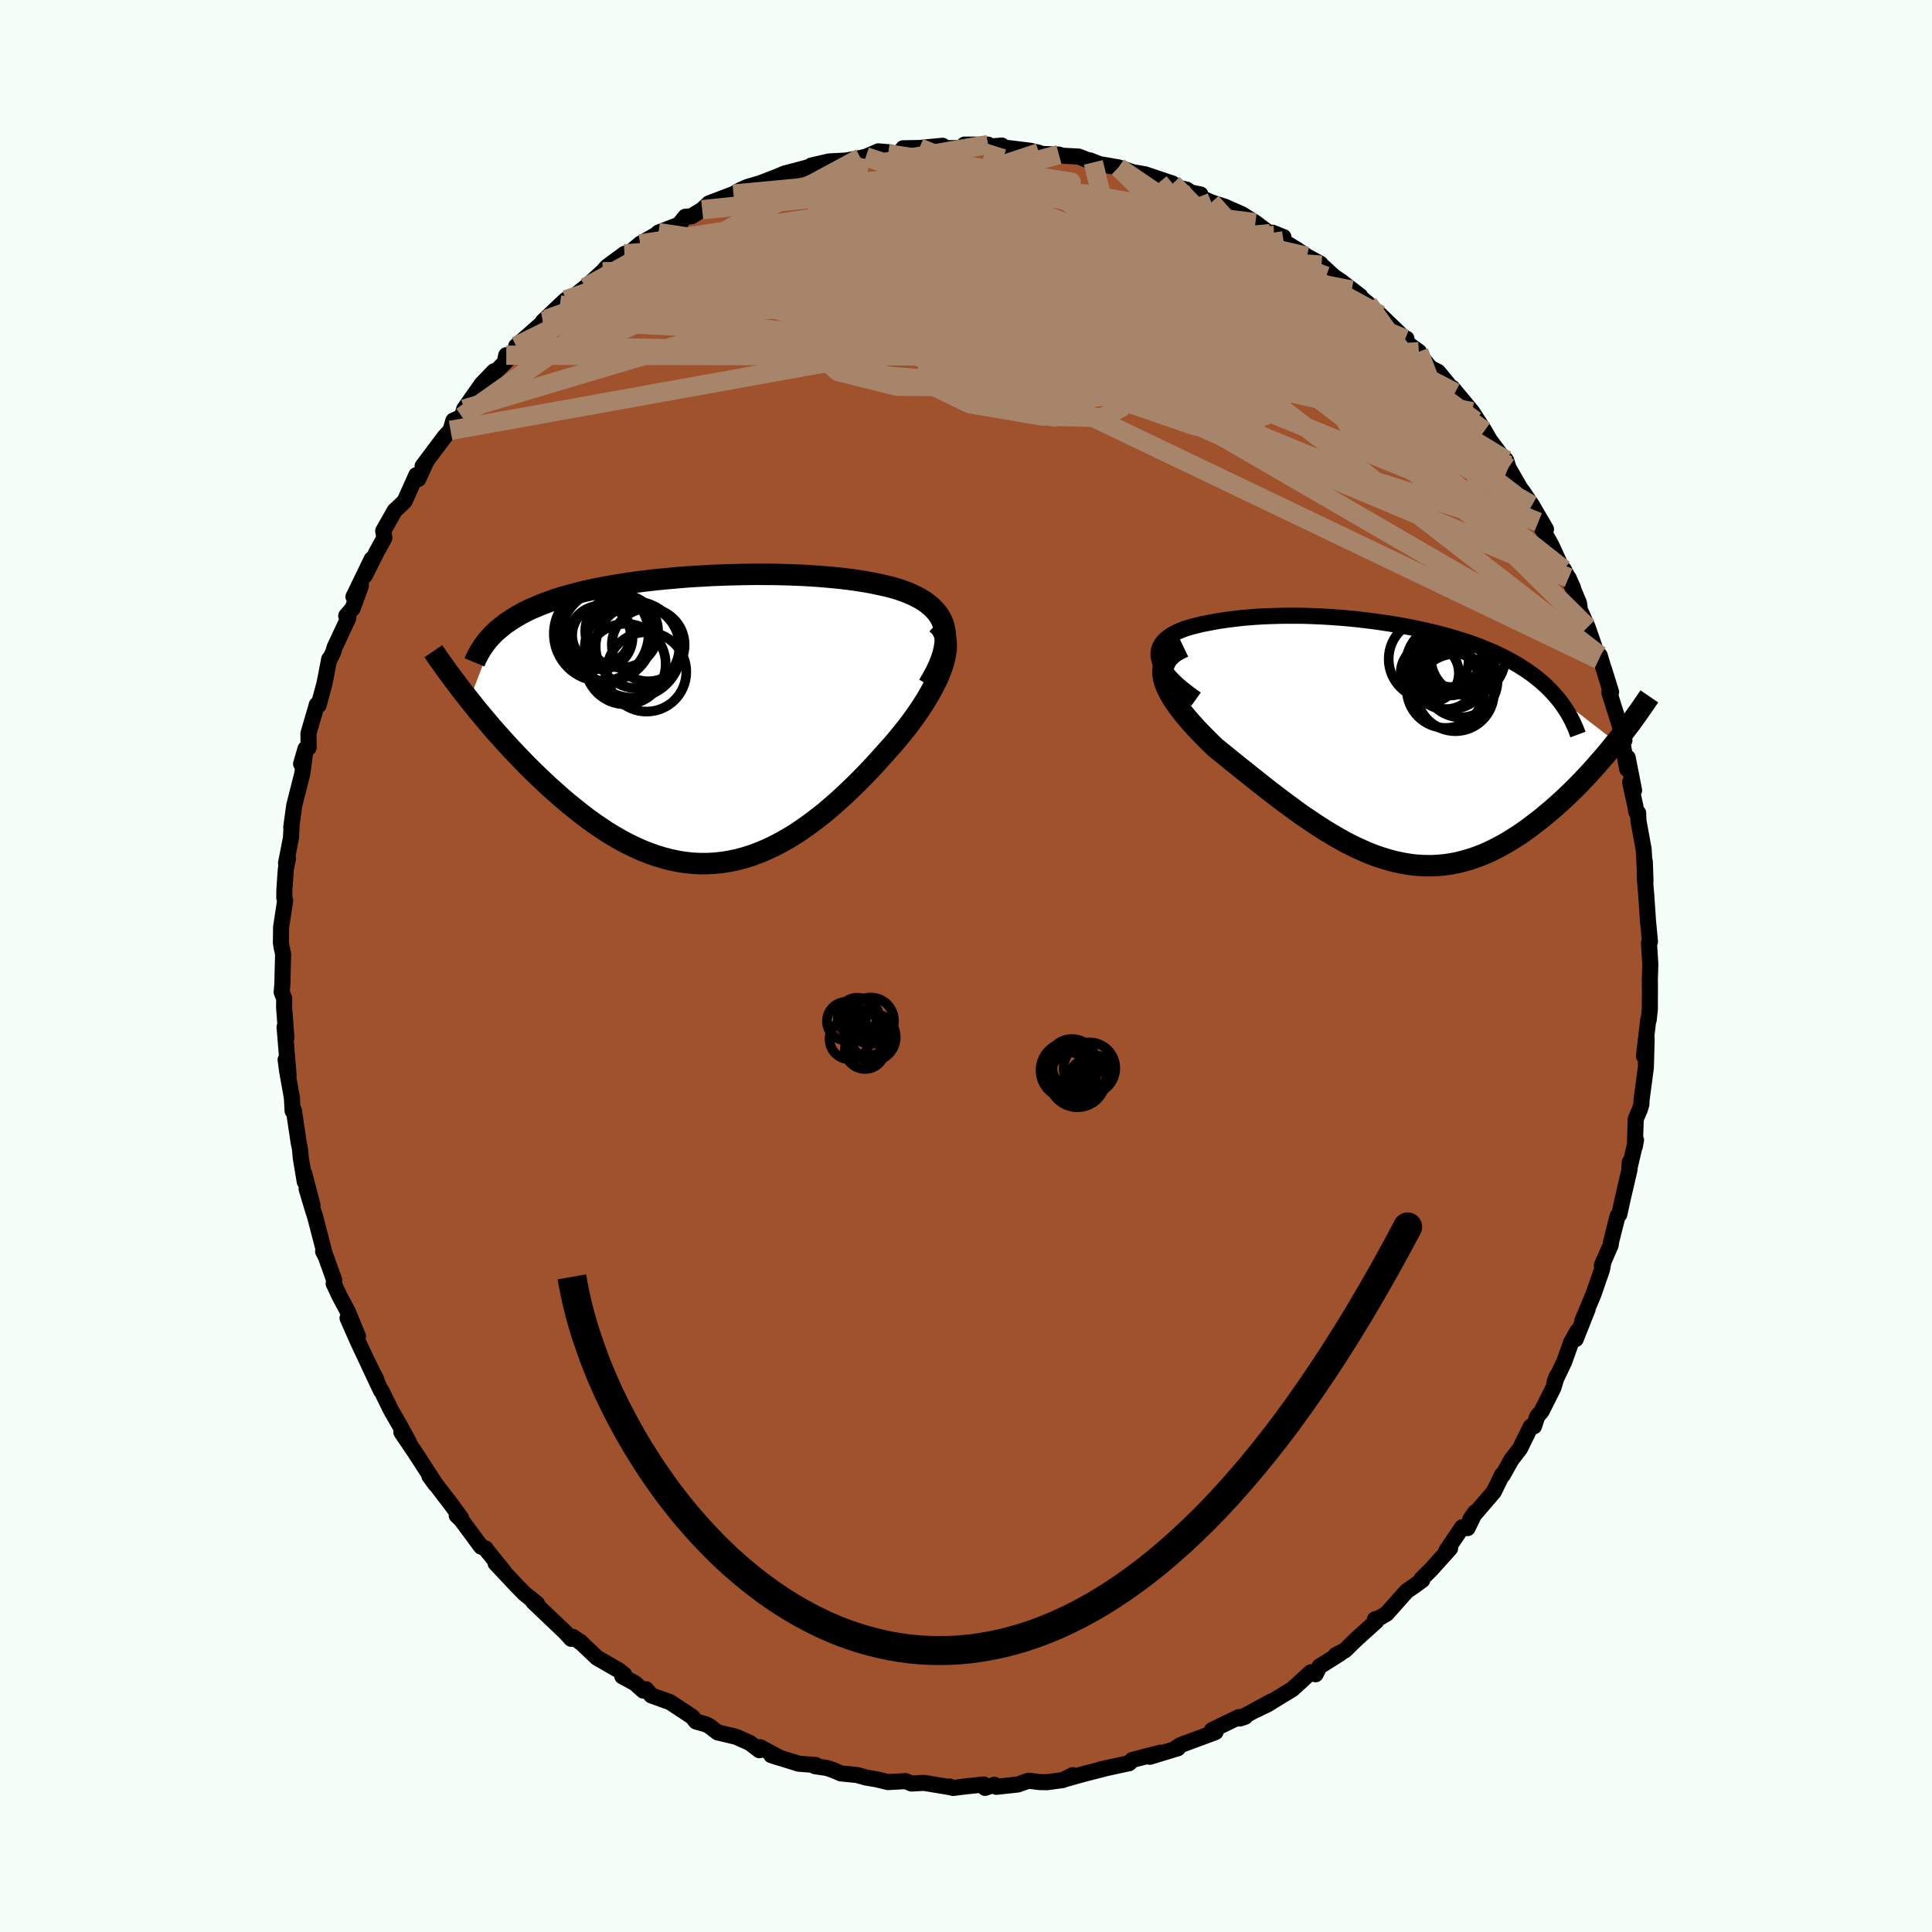 <svg viewBox="-100 -100 200 200" xmlns="http://www.w3.org/2000/svg" width="500" height="500" id="face-svg">
    <defs>
      <clipPath id="leftEyeClipPath">
        <polyline points="23.97,-9.23 23.88,-9.65 23.74,-10.04 23.57,-10.42 23.36,-10.77 23.12,-11.1 22.84,-11.41 22.54,-11.7 22.2,-11.98 21.84,-12.24 21.45,-12.48 21.04,-12.7 20.61,-12.91 20.15,-13.11 19.67,-13.29 19.18,-13.46 18.58,-13.64 17.95,-13.8 17.31,-13.94 16.66,-14.08 15.98,-14.21 15.3,-14.32 14.59,-14.43 13.88,-14.52 13.15,-14.61 12.42,-14.68 11.67,-14.75 10.91,-14.81 10.15,-14.86 9.38,-14.91 8.6,-14.94 7.82,-14.97 7.03,-14.99 6.23,-15.01 5.44,-15.01 4.64,-15.02 3.84,-15.01 3.04,-15 2.23,-14.98 1.43,-14.96 0.63,-14.93 -0.16,-14.9 -0.96,-14.85 -1.75,-14.81 -2.53,-14.76 -3.32,-14.7 -4.09,-14.63 -4.86,-14.56 -5.62,-14.49 -6.37,-14.41 -7.11,-14.32 -7.84,-14.23 -8.57,-14.13 -9.28,-14.02 -9.98,-13.91 -10.66,-13.79 -11.34,-13.67 -12,-13.54 -12.64,-13.41 -13.27,-13.27 -13.89,-13.12 -14.49,-12.96 -15.07,-12.8 -15.64,-12.64 -16.19,-12.47 -16.72,-12.29 -17.23,-12.1 -17.74,-11.91 -18.22,-11.71 -18.69,-11.51 -19.15,-11.3 -19.59,-11.08 -20.02,-10.85 -20.42,-10.61 -20.82,-10.37 -21.19,-10.12 -21.55,-9.87 -21.89,-9.6 -22.22,-9.33 -22.53,-9.06 -25.24,-2 -24.8,-1.45 -24.35,-0.89 -23.88,-0.33 -23.41,0.23 -22.93,0.8 -22.43,1.37 -21.92,1.94 -21.4,2.51 -20.87,3.09 -20.33,3.66 -19.78,4.23 -19.23,4.8 -18.66,5.36 -18.08,5.92 -17.49,6.48 -16.89,7.04 -16.27,7.59 -15.65,8.14 -15.01,8.68 -14.36,9.21 -13.7,9.73 -13.04,10.24 -12.36,10.73 -11.67,11.2 -10.98,11.66 -10.27,12.09 -9.56,12.5 -8.85,12.88 -8.12,13.23 -7.39,13.56 -6.66,13.85 -5.92,14.11 -5.17,14.34 -4.43,14.53 -3.67,14.69 -2.92,14.81 -2.16,14.89 -1.4,14.93 -0.63,14.93 0.13,14.89 0.9,14.81 1.67,14.69 2.44,14.53 3.2,14.33 3.97,14.09 4.74,13.8 5.51,13.48 6.28,13.12 7.04,12.72 7.8,12.29 8.57,11.82 9.32,11.31 10.08,10.77 10.83,10.2 11.58,9.61 12.32,8.98 13.05,8.33 13.78,7.66 14.5,6.97 15.22,6.26 15.92,5.54 16.62,4.8 17.3,4.05 17.97,3.3 18.51,2.7 19.03,2.09 19.53,1.48 20.02,0.87 20.49,0.25 20.94,-0.37 21.36,-0.98 21.76,-1.59 22.14,-2.2 22.49,-2.81 22.81,-3.4 23.11,-3.99 23.37,-4.56 23.59,-5.13 23.78,-5.67" />
      </clipPath>
      <clipPath id="rightEyeClipPath">
        <polyline points="-21.45,-8.32 -21.51,-8.63 -21.52,-8.92 -21.49,-9.21 -21.42,-9.47 -21.31,-9.72 -21.16,-9.96 -20.98,-10.19 -20.77,-10.4 -20.52,-10.6 -20.25,-10.79 -19.96,-10.96 -19.64,-11.13 -19.3,-11.28 -18.94,-11.43 -18.55,-11.56 -18.02,-11.71 -17.47,-11.85 -16.92,-11.98 -16.35,-12.09 -15.77,-12.2 -15.19,-12.3 -14.6,-12.39 -14,-12.47 -13.39,-12.54 -12.78,-12.61 -12.17,-12.66 -11.55,-12.71 -10.92,-12.75 -10.29,-12.78 -9.66,-12.8 -9.01,-12.82 -8.37,-12.83 -7.72,-12.83 -7.07,-12.83 -6.41,-12.82 -5.75,-12.8 -5.09,-12.77 -4.42,-12.74 -3.75,-12.7 -3.07,-12.65 -2.39,-12.6 -1.72,-12.54 -1.03,-12.47 -0.35,-12.39 0.33,-12.31 1.02,-12.22 1.7,-12.12 2.38,-12.02 3.06,-11.91 3.74,-11.79 4.42,-11.66 5.1,-11.53 5.77,-11.38 6.43,-11.23 7.09,-11.08 7.74,-10.91 8.38,-10.74 9.02,-10.55 9.65,-10.36 10.26,-10.17 10.86,-9.96 11.46,-9.75 12.03,-9.52 12.6,-9.29 13.15,-9.06 13.68,-8.81 14.2,-8.55 14.71,-8.29 15.21,-8.01 15.7,-7.73 16.17,-7.43 16.63,-7.13 17.07,-6.82 17.5,-6.5 17.91,-6.16 18.31,-5.82 18.69,-5.47 19.05,-5.11 19.39,-4.74 25.84,0.25 25.43,0.76 25.02,1.26 24.59,1.77 24.15,2.27 23.71,2.78 23.25,3.29 22.78,3.8 22.31,4.3 21.82,4.8 21.33,5.29 20.82,5.78 20.31,6.26 19.79,6.73 19.26,7.2 18.72,7.65 18.17,8.11 17.6,8.55 17.03,8.99 16.44,9.42 15.85,9.83 15.24,10.22 14.63,10.6 14.01,10.95 13.37,11.29 12.73,11.6 12.09,11.88 11.43,12.14 10.77,12.36 10.1,12.56 9.42,12.73 8.74,12.86 8.05,12.96 7.35,13.02 6.65,13.05 5.95,13.04 5.24,13 4.52,12.92 3.8,12.8 3.07,12.65 2.34,12.46 1.61,12.24 0.87,11.99 0.13,11.7 -0.62,11.37 -1.37,11.02 -2.12,10.64 -2.88,10.22 -3.63,9.78 -4.39,9.32 -5.15,8.83 -5.91,8.32 -6.68,7.8 -7.44,7.25 -8.2,6.69 -8.96,6.12 -9.72,5.54 -10.48,4.95 -11.23,4.36 -11.98,3.76 -12.72,3.17 -13.46,2.58 -14.19,1.99 -14.9,1.41 -15.61,0.84 -16.14,0.33 -16.66,-0.19 -17.16,-0.7 -17.64,-1.2 -18.1,-1.71 -18.53,-2.21 -18.94,-2.7 -19.31,-3.18 -19.66,-3.66 -19.98,-4.13 -20.26,-4.59 -20.5,-5.04 -20.71,-5.48 -20.87,-5.9 -20.98,-6.31" />
      </clipPath>
      <filter id="fuzzy">
        <feTurbulence id="turbulence" baseFrequency="0.05" numOctaves="3" type="noise" result="noise" />
        <feDisplacementMap in="SourceGraphic" in2="noise" scale="2" />
      </filter>
      <linearGradient id="rainbowGradient" x1="0%" y1="0%" x2="100%" y2="0%">
        <stop offset="0%" style="stop-color: [object Object]; stop-opacity: 1" />
        <stop offset="50%" style="stop-color: [object Object]; stop-opacity: 1" />
        <stop offset="100%" style="stop-color: [object Object]; stop-opacity: 1" />
      </linearGradient>
    </defs>
    <rect x="-100" y="-100" width="100%" height="100%" fill="rgb(245, 255, 250)" />
    <polyline id="faceContour" points="70.84,-0.18 70.79,1.47 70.8,2.34 70.79,4.47 70.67,5.6 70.63,5.55 70.18,9.32 70.46,7.55 70.38,10.5 69.92,13.96 69.92,14.3 69.76,14.84 69.33,15.84 69.24,18.68 69.36,18.01 68.67,20.97 68.71,20.31 68.69,21.07 68,24.03 67.63,25.71 67.45,25.89 66.78,28.54 66.74,28.88 65.82,31 66,30.55 65.84,31.42 64.95,33.99 63.79,36.76 64.35,35.53 63.12,38.62 63.29,37.81 62.64,38.96 61.92,40.98 60.93,43.06 61.18,42.43 60.8,43.68 59.58,46.1 59.13,46.63 58.8,47.65 58.47,47.67 57.35,49.95 56.46,51.11 56.21,51.55 55.57,52.7 55.5,52.66 54.64,54.43 52.21,57.26 52.72,56.54 51.92,58.19 51.37,58.1 49.74,60.5 50.11,60.29 48.16,62.46 47.16,63.45 47.23,63.57 46.37,64.2 45.63,64.7 43.54,67.05 42.84,67.46 42.33,67.64 42.47,67.83 40.44,69.66 39.23,70.84 38.26,71.35 38.76,71.15 36.59,72.52 36.19,73.32 35.7,73.11 33.79,74.86 32.36,75.73 31.21,76.44 30.01,77.02 31.55,76.16 28.35,77.9 28.89,77.72 28.23,77.76 25.46,79.1 25.84,79.29 25.79,79.32 22.21,80.65 21.75,80.94 21.93,80.98 19.03,81.86 20.11,81.44 17.2,82.19 16.9,82.52 13.95,83.16 14.32,83.09 12.1,83.66 10.22,84.19 11.06,83.76 10.03,84.27 8.41,84.49 7.64,84.48 6.46,84.34 5.37,84.73 3.15,84.97 2.95,84.76 1.97,85.08 1.83,84.73 0.02,84.92 -1.34,85.09 -1.72,84.94 -1.64,85.01 -4.35,84.56 -5.64,84.63 -6.25,84.38 -8.08,84.48 -9.28,84.19 -10.35,84.01 -11.27,83.75 -12.96,83.58 -13.72,83.25 -14.44,83.01 -15.63,82.84 -15.57,82.71 -17.31,82.58 -20.16,81.69 -19.18,82.01 -21.31,80.87 -21.39,81.18 -22.37,80.43 -23.8,79.79 -25.71,79.34 -26.51,78.72 -26.92,78.5 -27.95,78.21 -28.34,77.72 -30.63,76.21 -32.57,75.51 -33.12,74.87 -33.41,75.01 -34.26,74.25 -35.58,73.53 -35.39,73.35 -35.92,72.92 -38.2,71.61 -39.99,69.91 -39.66,70.2 -40.69,69.45 -40.87,69.65 -41.5,68.96 -44.8,65.82 -44.87,65.71 -44.41,66.01 -45.71,64.97 -46.51,64.15 -48.7,61.82 -47.89,62.61 -49.76,60.3 -49.71,60.31 -50.2,60.1 -52.26,57.32 -52.72,56.88 -52.27,57.14 -53.32,55.7 -55.55,52.8 -54.94,53.64 -55.12,53.31 -56.96,50.47 -58.45,48.26 -57.67,49.3 -58.58,47.62 -59.53,45.97 -60.51,43.97 -60.57,43.95 -61.82,41.29 -61.03,42.84 -61.88,41.15 -62.94,38.9 -64.02,36.45 -62.94,38.33 -64.02,35.72 -64.87,34.14 -65.46,32.87 -65.4,32.52 -66.26,30.12 -66.55,29.55 -66.4,29.72 -67.4,25.87 -67.55,25.44 -68.26,23.07 -67.65,24.75 -68.51,21.47 -68.45,22.34 -68.86,19.88 -68.95,18.92 -69.09,18.22 -69.58,14.93 -69.71,15.01 -69.78,13.65 -70.28,10.86 -70.43,9.69 -70.13,11.28 -70.54,6.32 -70.35,7.44 -70.59,4.28 -70.58,3.36 -70.84,2.7 -70.77,1.86 -70.69,-1.25 -70.85,-1.95 -70.92,-2.41 -70.9,-4.03 -70.48,-6.77 -70.57,-7.06 -70.56,-7.91 -70.41,-10.03 -70.19,-11.13 -70.39,-10.65 -69.88,-13.26 -69.82,-14.36 -69.85,-14.37 -69.54,-16.63 -68.71,-19.89 -68.43,-21.95 -68.83,-20.93 -68.37,-22.5 -68.05,-22.6 -68.07,-24.07 -67.2,-27.06 -67.02,-26.99 -66.41,-29.24 -65.92,-31.77 -65.86,-31.77 -65.52,-32.46 -65.34,-33.03 -63.94,-36.02 -64.16,-36.25 -63.49,-37.03 -62.64,-39.37 -63.41,-38.22 -61.52,-42.12 -62.22,-40.44 -60.98,-42.92 -60.21,-44.31 -60.33,-45.04 -59.14,-47.14 -58.43,-47.8 -58.11,-48.12 -56.9,-50.82 -56.69,-50.42 -55.85,-52.28 -56.25,-51.75 -53.99,-54.77 -53.36,-55.45 -53.07,-56.46 -52.18,-56.86 -51.95,-57.65 -50.12,-60.26 -48.85,-61.57 -49.57,-60.61 -47.58,-62.64 -47.59,-63.23 -47.68,-62.84 -45.67,-64.57 -46.57,-64.17 -43.42,-66.95 -42.84,-67.4 -43.8,-66.72 -42.02,-68.41 -41.43,-68.96 -40.41,-69.46 -37.06,-72.14 -39.4,-70.25 -37.62,-71.87 -37.16,-72.39 -35.35,-73.72 -34.7,-73.93 -33.74,-74.75 -32.04,-75.72 -31.84,-75.92 -29.71,-76.74 -29.06,-77.56 -28.42,-77.61 -27.31,-78.29 -26.6,-78.95 -24.07,-79.91 -23.38,-80.31 -22.64,-80.64 -21.28,-81.04 -18.91,-81.96 -20.46,-81.31 -19.97,-81.52 -18.8,-82.03 -16.26,-82.7 -16.02,-82.86 -14.16,-83.29 -12.41,-83.38 -10.91,-83.65 -10.37,-83.77 -9.08,-84.33 -7.86,-84.23 -8.07,-84.06 -6.64,-84.23 -6.51,-84.65 -4.82,-84.68 -2.43,-84.91 -2.07,-84.66 -0.24,-84.68 -0.16,-85.03 2.29,-85.03 0.85,-84.7 3.71,-84.93 3.19,-84.82 6.67,-84.39 7.56,-84.18 7.73,-84.07 9.62,-84 9.97,-83.88 11.67,-83.79 13.18,-83.19 12.82,-83.4 13.81,-83.01 15.79,-82.67 17.31,-82.16 17.64,-82.11 18.55,-81.95 21.4,-80.99 20.49,-80.92 22.84,-80.37 23.27,-80.07 24.27,-79.87 23.5,-79.88 25.4,-79.05 26.77,-78.61 28.58,-77.81 29.96,-76.94 31.48,-75.8 31.73,-75.91 32.86,-75.46 31.88,-75.62 34.32,-74.12 35.29,-73.46 36.69,-72.7 36.8,-72.55 38.09,-71.37 38.84,-70.86 40.79,-69.37 39.92,-69.97 41.62,-68.57 42.02,-68.12 42.88,-67.4 45.46,-64.91 45.59,-64.95 45.65,-64.48 46.88,-63.59 46.64,-63.66 48.05,-61.93 48.87,-61.5 50.63,-59.36 50.34,-59.85 52.39,-57.38 53.67,-55.4 54.35,-54.21 52.72,-56.43 55.36,-52.92 55.91,-52.36 56.07,-51.86 56.15,-51.58 57.39,-49.42 57.56,-49.22 58.59,-47.7 60.04,-45.21 59.24,-45.95 60.42,-43.88 60.65,-43.45 61.74,-41.06 61.89,-41.04 62.83,-39.16 62.37,-40.19 63.46,-37.56 63.55,-36.87 64.35,-35.07 65.51,-31.73 65.6,-32.15 66.57,-28.94 66.78,-28.36 66.06,-30.68 66.65,-28.74 66.6,-28.3 68.16,-23.36 67.74,-24.36 68.44,-20.4 68.5,-21.56 69.16,-18.19 68.75,-19.01 69.29,-16.56 69.4,-15.92 69.58,-15.85 69.61,-15.04 70.15,-12.08 70.34,-8.81 70.27,-10.81 70.27,-9.12 70.42,-7.32 70.61,-4.51 70.59,-4.79 70.8,-2.52 70.7,-2.39 70.84,-0.18 70.79,1.47" fill="rgb(160, 82, 45)" stroke="black" stroke-width="1.667" stroke-linejoin="round" filter="url(#fuzzy)" />
    <g transform="translate(41.45 -23.43)">
      <polyline id="rightCountour" points="-21.45,-8.32 -21.51,-8.63 -21.52,-8.92 -21.49,-9.21 -21.42,-9.47 -21.31,-9.72 -21.16,-9.96 -20.98,-10.19 -20.77,-10.4 -20.52,-10.6 -20.25,-10.79 -19.96,-10.96 -19.64,-11.13 -19.3,-11.28 -18.94,-11.43 -18.55,-11.56 -18.02,-11.71 -17.47,-11.85 -16.92,-11.98 -16.35,-12.09 -15.77,-12.2 -15.19,-12.3 -14.6,-12.39 -14,-12.47 -13.39,-12.54 -12.78,-12.61 -12.17,-12.66 -11.55,-12.71 -10.92,-12.75 -10.29,-12.78 -9.66,-12.8 -9.01,-12.82 -8.37,-12.83 -7.72,-12.83 -7.07,-12.83 -6.41,-12.82 -5.75,-12.8 -5.09,-12.77 -4.42,-12.74 -3.75,-12.7 -3.07,-12.65 -2.39,-12.6 -1.72,-12.54 -1.03,-12.47 -0.35,-12.39 0.33,-12.31 1.02,-12.22 1.7,-12.12 2.38,-12.02 3.06,-11.91 3.74,-11.79 4.42,-11.66 5.1,-11.53 5.77,-11.38 6.43,-11.23 7.09,-11.08 7.74,-10.91 8.38,-10.74 9.02,-10.55 9.65,-10.36 10.26,-10.17 10.86,-9.96 11.46,-9.75 12.03,-9.52 12.6,-9.29 13.15,-9.06 13.68,-8.81 14.2,-8.55 14.71,-8.29 15.21,-8.01 15.7,-7.73 16.17,-7.43 16.63,-7.13 17.07,-6.82 17.5,-6.5 17.91,-6.16 18.31,-5.82 18.69,-5.47 19.05,-5.11 19.39,-4.74 25.84,0.25 25.43,0.76 25.02,1.26 24.59,1.77 24.15,2.27 23.71,2.78 23.25,3.29 22.78,3.8 22.31,4.3 21.82,4.8 21.33,5.29 20.82,5.78 20.31,6.26 19.79,6.73 19.26,7.2 18.72,7.65 18.17,8.11 17.6,8.55 17.03,8.99 16.44,9.42 15.85,9.83 15.24,10.22 14.63,10.6 14.01,10.95 13.37,11.29 12.73,11.6 12.09,11.88 11.43,12.14 10.77,12.36 10.1,12.56 9.42,12.73 8.74,12.86 8.05,12.96 7.35,13.02 6.65,13.05 5.95,13.04 5.24,13 4.52,12.92 3.8,12.8 3.07,12.65 2.34,12.46 1.61,12.24 0.87,11.99 0.13,11.7 -0.62,11.37 -1.37,11.02 -2.12,10.64 -2.88,10.22 -3.63,9.78 -4.39,9.32 -5.15,8.83 -5.91,8.32 -6.68,7.8 -7.44,7.25 -8.2,6.69 -8.96,6.12 -9.72,5.54 -10.48,4.95 -11.23,4.36 -11.98,3.76 -12.72,3.17 -13.46,2.58 -14.19,1.99 -14.9,1.41 -15.61,0.84 -16.14,0.33 -16.66,-0.19 -17.16,-0.7 -17.64,-1.2 -18.1,-1.71 -18.53,-2.21 -18.94,-2.7 -19.31,-3.18 -19.66,-3.66 -19.98,-4.13 -20.26,-4.59 -20.5,-5.04 -20.71,-5.48 -20.87,-5.9 -20.98,-6.31" fill="white" stroke="white" stroke-width="0" stroke-linejoin="round" filter="url(#fuzzy)" />
    </g>
    <g transform="translate(-26.17 -25.53)">
      <polyline id="leftCountour" points="23.97,-9.23 23.88,-9.65 23.74,-10.04 23.57,-10.42 23.36,-10.77 23.12,-11.1 22.84,-11.41 22.54,-11.7 22.2,-11.98 21.84,-12.24 21.45,-12.48 21.04,-12.7 20.61,-12.91 20.15,-13.11 19.67,-13.29 19.18,-13.46 18.58,-13.64 17.95,-13.8 17.31,-13.94 16.66,-14.08 15.98,-14.21 15.3,-14.32 14.59,-14.43 13.88,-14.52 13.15,-14.61 12.42,-14.68 11.67,-14.75 10.91,-14.81 10.15,-14.86 9.38,-14.91 8.6,-14.94 7.82,-14.97 7.03,-14.99 6.23,-15.01 5.44,-15.01 4.64,-15.02 3.84,-15.01 3.04,-15 2.23,-14.98 1.43,-14.96 0.63,-14.93 -0.16,-14.9 -0.96,-14.85 -1.75,-14.81 -2.53,-14.76 -3.32,-14.7 -4.09,-14.63 -4.86,-14.56 -5.62,-14.49 -6.37,-14.41 -7.11,-14.32 -7.84,-14.23 -8.57,-14.13 -9.28,-14.02 -9.98,-13.91 -10.66,-13.79 -11.34,-13.67 -12,-13.54 -12.64,-13.41 -13.27,-13.27 -13.89,-13.12 -14.49,-12.96 -15.07,-12.8 -15.64,-12.64 -16.19,-12.47 -16.72,-12.29 -17.23,-12.1 -17.74,-11.91 -18.22,-11.71 -18.69,-11.51 -19.15,-11.3 -19.59,-11.08 -20.02,-10.85 -20.42,-10.61 -20.82,-10.37 -21.19,-10.12 -21.55,-9.87 -21.89,-9.6 -22.22,-9.33 -22.53,-9.06 -25.24,-2 -24.8,-1.45 -24.35,-0.89 -23.88,-0.33 -23.41,0.23 -22.93,0.8 -22.43,1.37 -21.92,1.94 -21.4,2.51 -20.87,3.09 -20.33,3.66 -19.78,4.23 -19.23,4.8 -18.66,5.36 -18.08,5.92 -17.49,6.48 -16.89,7.04 -16.27,7.59 -15.65,8.14 -15.01,8.68 -14.36,9.21 -13.7,9.73 -13.04,10.24 -12.36,10.73 -11.67,11.2 -10.98,11.66 -10.27,12.09 -9.56,12.5 -8.85,12.88 -8.12,13.23 -7.39,13.56 -6.66,13.85 -5.92,14.11 -5.17,14.34 -4.43,14.53 -3.67,14.69 -2.92,14.81 -2.16,14.89 -1.4,14.93 -0.63,14.93 0.13,14.89 0.9,14.81 1.67,14.69 2.44,14.53 3.2,14.33 3.97,14.09 4.74,13.8 5.51,13.48 6.28,13.12 7.04,12.72 7.8,12.29 8.57,11.82 9.32,11.31 10.08,10.77 10.83,10.2 11.58,9.61 12.32,8.98 13.05,8.33 13.78,7.66 14.5,6.97 15.22,6.26 15.92,5.54 16.62,4.8 17.3,4.05 17.97,3.3 18.51,2.7 19.03,2.09 19.53,1.48 20.02,0.87 20.49,0.25 20.94,-0.37 21.36,-0.98 21.76,-1.59 22.14,-2.2 22.49,-2.81 22.81,-3.4 23.11,-3.99 23.37,-4.56 23.59,-5.13 23.78,-5.67" fill="white" stroke="white" stroke-width="0" stroke-linejoin="round" filter="url(#fuzzy)" />
    </g>
    <g transform="translate(41.45 -23.43)">
      <polyline id="rightUpper" points="-17.63,-4.2 -18.33,-4.7 -18.95,-5.18 -19.5,-5.64 -19.97,-6.08 -20.37,-6.5 -20.7,-6.9 -20.97,-7.28 -21.19,-7.64 -21.35,-7.99 -21.45,-8.32 -21.51,-8.63 -21.52,-8.92 -21.49,-9.21 -21.42,-9.47 -21.31,-9.72 -21.16,-9.96 -20.98,-10.19 -20.77,-10.4 -20.52,-10.6 -20.25,-10.79 -19.96,-10.96 -19.64,-11.13 -19.3,-11.28 -18.94,-11.43 -18.55,-11.56 -18.02,-11.71 -17.47,-11.85 -16.92,-11.98 -16.35,-12.09 -15.77,-12.2 -15.19,-12.3 -14.6,-12.39 -14,-12.47 -13.39,-12.54 -12.78,-12.61 -12.17,-12.66 -11.55,-12.71 -10.92,-12.75 -10.29,-12.78 -9.66,-12.8 -9.01,-12.82 -8.37,-12.83 -7.72,-12.83 -7.07,-12.83 -6.41,-12.82 -5.75,-12.8 -5.09,-12.77 -4.42,-12.74 -3.75,-12.7 -3.07,-12.65 -2.39,-12.6 -1.72,-12.54 -1.03,-12.47 -0.35,-12.39 0.33,-12.31 1.02,-12.22 1.7,-12.12 2.38,-12.02 3.06,-11.91 3.74,-11.79 4.42,-11.66 5.1,-11.53 5.77,-11.38 6.43,-11.23 7.09,-11.08 7.74,-10.91 8.38,-10.74 9.02,-10.55 9.65,-10.36 10.26,-10.17 10.86,-9.96 11.46,-9.75 12.03,-9.52 12.6,-9.29 13.15,-9.06 13.68,-8.81 14.2,-8.55 14.71,-8.29 15.21,-8.01 15.7,-7.73 16.17,-7.43 16.63,-7.13 17.07,-6.82 17.5,-6.5 17.91,-6.16 18.31,-5.82 18.69,-5.47 19.05,-5.11 19.39,-4.74 19.72,-4.36 20.04,-3.97 20.33,-3.57 20.61,-3.16 20.87,-2.75 21.11,-2.32 21.33,-1.89 21.54,-1.44 21.73,-0.99 21.9,-0.53" fill="none" stroke="black" stroke-width="1.667" stroke-linejoin="round" filter="url(#fuzzy)" />
      <polyline id="rightLower" points="-18.93,-9.6 -19.45,-9.35 -19.89,-9.08 -20.26,-8.79 -20.55,-8.49 -20.77,-8.16 -20.93,-7.83 -21.03,-7.47 -21.07,-7.1 -21.05,-6.71 -20.98,-6.31 -20.87,-5.9 -20.71,-5.48 -20.5,-5.04 -20.26,-4.59 -19.98,-4.13 -19.66,-3.66 -19.31,-3.18 -18.94,-2.7 -18.53,-2.21 -18.1,-1.71 -17.64,-1.2 -17.16,-0.7 -16.66,-0.19 -16.14,0.33 -15.61,0.84 -14.9,1.41 -14.19,1.99 -13.46,2.58 -12.72,3.17 -11.98,3.76 -11.23,4.36 -10.48,4.95 -9.72,5.54 -8.96,6.12 -8.2,6.69 -7.44,7.25 -6.68,7.8 -5.91,8.32 -5.15,8.83 -4.39,9.32 -3.63,9.78 -2.88,10.22 -2.12,10.64 -1.37,11.02 -0.62,11.37 0.13,11.7 0.87,11.99 1.61,12.24 2.34,12.46 3.07,12.65 3.8,12.8 4.52,12.92 5.24,13 5.95,13.04 6.65,13.05 7.35,13.02 8.05,12.96 8.74,12.86 9.42,12.73 10.1,12.56 10.77,12.36 11.43,12.14 12.09,11.88 12.73,11.6 13.37,11.29 14.01,10.95 14.63,10.6 15.24,10.22 15.85,9.83 16.44,9.42 17.03,8.99 17.6,8.55 18.17,8.11 18.72,7.65 19.26,7.2 19.79,6.73 20.31,6.26 20.82,5.78 21.33,5.29 21.82,4.8 22.31,4.3 22.78,3.8 23.25,3.29 23.71,2.78 24.15,2.27 24.59,1.77 25.02,1.26 25.43,0.76 25.84,0.25 26.23,-0.24 26.61,-0.74 26.98,-1.23 27.35,-1.71 27.7,-2.19 28.03,-2.66 28.36,-3.13 28.68,-3.59 28.99,-4.04 29.29,-4.48" fill="none" stroke="black" stroke-width="2.222" stroke-linejoin="round" filter="url(#fuzzy)" />
      <circle r="3.838" cx="10.518" cy="-8.438" stroke="black" fill="none" stroke-width="1.0" filter="url(#fuzzy)" clip-path="url(#rightEyeClipPath)" /><circle r="4" cx="9.208" cy="-4.878" stroke="black" fill="none" stroke-width="1.0" filter="url(#fuzzy)" clip-path="url(#rightEyeClipPath)" /><circle r="4.024" cx="8.198" cy="-5.238" stroke="black" fill="none" stroke-width="1.0" filter="url(#fuzzy)" clip-path="url(#rightEyeClipPath)" /><circle r="4.488" cx="8.543" cy="-7.618" stroke="black" fill="none" stroke-width="1.0" filter="url(#fuzzy)" clip-path="url(#rightEyeClipPath)" /><circle r="3.822" cx="9.758" cy="-6.133" stroke="black" fill="none" stroke-width="1.0" filter="url(#fuzzy)" clip-path="url(#rightEyeClipPath)" /><circle r="3.362" cx="8.183" cy="-6.513" stroke="black" fill="none" stroke-width="1.0" filter="url(#fuzzy)" clip-path="url(#rightEyeClipPath)" /><circle r="3.614" cx="8.588" cy="-8.178" stroke="black" fill="none" stroke-width="1.0" filter="url(#fuzzy)" clip-path="url(#rightEyeClipPath)" /><circle r="4.142" cx="6.448" cy="-8.343" stroke="black" fill="none" stroke-width="1.0" filter="url(#fuzzy)" clip-path="url(#rightEyeClipPath)" /><circle r="3.162" cx="8.798" cy="-8.613" stroke="black" fill="none" stroke-width="1.0" filter="url(#fuzzy)" clip-path="url(#rightEyeClipPath)" /><circle r="3.014" cx="6.558" cy="-6.888" stroke="black" fill="none" stroke-width="1.0" filter="url(#fuzzy)" clip-path="url(#rightEyeClipPath)" />
      </g>
    <g transform="translate(-26.17 -25.53)">
      <polyline id="leftUpper" points="22.28,-3.55 22.7,-4.26 23.06,-4.93 23.36,-5.57 23.6,-6.18 23.79,-6.76 23.92,-7.31 24,-7.83 24.04,-8.32 24.03,-8.79 23.97,-9.23 23.88,-9.65 23.74,-10.04 23.57,-10.42 23.36,-10.77 23.12,-11.1 22.84,-11.41 22.54,-11.7 22.2,-11.98 21.84,-12.24 21.45,-12.48 21.04,-12.7 20.61,-12.91 20.15,-13.11 19.67,-13.29 19.18,-13.46 18.58,-13.64 17.95,-13.8 17.31,-13.94 16.66,-14.08 15.98,-14.21 15.3,-14.32 14.59,-14.43 13.88,-14.52 13.15,-14.61 12.42,-14.68 11.67,-14.75 10.91,-14.81 10.15,-14.86 9.38,-14.91 8.6,-14.94 7.82,-14.97 7.03,-14.99 6.23,-15.01 5.44,-15.01 4.64,-15.02 3.84,-15.01 3.04,-15 2.23,-14.98 1.43,-14.96 0.63,-14.93 -0.16,-14.9 -0.96,-14.85 -1.75,-14.81 -2.53,-14.76 -3.32,-14.7 -4.09,-14.63 -4.86,-14.56 -5.62,-14.49 -6.37,-14.41 -7.11,-14.32 -7.84,-14.23 -8.57,-14.13 -9.28,-14.02 -9.98,-13.91 -10.66,-13.79 -11.34,-13.67 -12,-13.54 -12.64,-13.41 -13.27,-13.27 -13.89,-13.12 -14.49,-12.96 -15.07,-12.8 -15.64,-12.64 -16.19,-12.47 -16.72,-12.29 -17.23,-12.1 -17.74,-11.91 -18.22,-11.71 -18.69,-11.51 -19.15,-11.3 -19.59,-11.08 -20.02,-10.85 -20.42,-10.61 -20.82,-10.37 -21.19,-10.12 -21.55,-9.87 -21.89,-9.6 -22.22,-9.33 -22.53,-9.06 -22.82,-8.77 -23.1,-8.48 -23.36,-8.18 -23.6,-7.87 -23.82,-7.56 -24.03,-7.24 -24.23,-6.91 -24.41,-6.58 -24.57,-6.24 -24.71,-5.9" fill="none" stroke="black" stroke-width="2.222" stroke-linejoin="round" filter="url(#fuzzy)" />
      <polyline id="leftLower" points="23.13,-9.93 23.45,-9.64 23.7,-9.31 23.88,-8.95 24.02,-8.55 24.1,-8.13 24.13,-7.69 24.11,-7.21 24.04,-6.72 23.93,-6.21 23.78,-5.67 23.59,-5.13 23.37,-4.56 23.11,-3.99 22.81,-3.4 22.49,-2.81 22.14,-2.2 21.76,-1.59 21.36,-0.98 20.94,-0.37 20.49,0.25 20.02,0.87 19.53,1.48 19.03,2.09 18.51,2.7 17.97,3.3 17.3,4.05 16.62,4.8 15.92,5.54 15.22,6.26 14.5,6.97 13.78,7.66 13.05,8.33 12.32,8.98 11.58,9.61 10.83,10.2 10.08,10.77 9.32,11.31 8.57,11.82 7.8,12.29 7.04,12.72 6.28,13.12 5.51,13.48 4.74,13.8 3.97,14.09 3.2,14.33 2.44,14.53 1.67,14.69 0.9,14.81 0.13,14.89 -0.63,14.93 -1.4,14.93 -2.16,14.89 -2.92,14.81 -3.67,14.69 -4.43,14.53 -5.17,14.34 -5.92,14.11 -6.66,13.85 -7.39,13.56 -8.12,13.23 -8.85,12.88 -9.56,12.5 -10.27,12.09 -10.98,11.66 -11.67,11.2 -12.36,10.73 -13.04,10.24 -13.7,9.73 -14.36,9.21 -15.01,8.68 -15.65,8.14 -16.27,7.59 -16.89,7.04 -17.49,6.48 -18.08,5.92 -18.66,5.36 -19.23,4.8 -19.78,4.23 -20.33,3.66 -20.87,3.09 -21.4,2.51 -21.92,1.94 -22.43,1.37 -22.93,0.8 -23.41,0.23 -23.88,-0.33 -24.35,-0.89 -24.8,-1.45 -25.24,-2 -25.66,-2.54 -26.08,-3.07 -26.48,-3.6 -26.87,-4.12 -27.25,-4.63 -27.62,-5.13 -27.97,-5.63 -28.32,-6.11 -28.65,-6.59 -28.97,-7.06" fill="none" stroke="black" stroke-width="2.222" stroke-linejoin="round" filter="url(#fuzzy)" />
      <circle r="4.998" cx="-8.311" cy="-7.238" stroke="black" fill="none" stroke-width="1.0" filter="url(#fuzzy)" clip-path="url(#leftEyeClipPath)" /><circle r="4.17" cx="-9.086" cy="-5.728" stroke="black" fill="none" stroke-width="1.0" filter="url(#fuzzy)" clip-path="url(#leftEyeClipPath)" /><circle r="3.026" cx="-11.571" cy="-8.718" stroke="black" fill="none" stroke-width="1.0" filter="url(#fuzzy)" clip-path="url(#leftEyeClipPath)" /><circle r="4.334" cx="-7.831" cy="-7.543" stroke="black" fill="none" stroke-width="1.0" filter="url(#fuzzy)" clip-path="url(#leftEyeClipPath)" /><circle r="3.77" cx="-6.726" cy="-7.713" stroke="black" fill="none" stroke-width="1.0" filter="url(#fuzzy)" clip-path="url(#leftEyeClipPath)" /><circle r="3.292" cx="-11.641" cy="-8.488" stroke="black" fill="none" stroke-width="1.0" filter="url(#fuzzy)" clip-path="url(#leftEyeClipPath)" /><circle r="4.112" cx="-6.896" cy="-4.918" stroke="black" fill="none" stroke-width="1.0" filter="url(#fuzzy)" clip-path="url(#leftEyeClipPath)" /><circle r="4.724" cx="-10.991" cy="-8.693" stroke="black" fill="none" stroke-width="1.0" filter="url(#fuzzy)" clip-path="url(#leftEyeClipPath)" /><circle r="4.906" cx="-11.591" cy="-8.863" stroke="black" fill="none" stroke-width="1.0" filter="url(#fuzzy)" clip-path="url(#leftEyeClipPath)" /><circle r="3.772" cx="-9.476" cy="-9.123" stroke="black" fill="none" stroke-width="1.0" filter="url(#fuzzy)" clip-path="url(#leftEyeClipPath)" />
    </g>
    <g id="hairs">
      <polyline points="39.92,-69.97 4.33,-76.91 -9.55,-76.69 -15.14,-74.9 -17.05,-73.72 -16.43,-73.41 -12.93,-73.51 -6.27,-73.2 3.14,-71.67 13.99,-68.74 24,-65.2 30.39,-62.5 31.03,-61.99 25.57,-63.98 16.01,-67.56 6.2,-71.13 0.93,-73.41 4.43,-74.02 17.64,-73.12 33.23,-71.47 34.32,-74.12" fill="none" stroke="rgb(167, 133, 106)" stroke-width="2" stroke-linejoin="round" filter="url(#fuzzy)" /><polyline points="56.15,-51.58 37.25,-64.71 15.41,-68.68 -0.02,-70.07 -5.41,-70.38 -5.42,-70.06 -6.36,-69.8 -11.26,-69.89 -18.98,-70.03 -26.22,-69.91 -29.8,-69.66 -28.14,-69.57 -21.47,-69.44 -11.19,-68.44 1.8,-66.56 16.95,-67.63 13.18,-83.19" fill="none" stroke="rgb(167, 133, 106)" stroke-width="2" stroke-linejoin="round" filter="url(#fuzzy)" /><polyline points="41.62,-68.57 52.85,-52.76 52.93,-46.82 40.74,-50.67 22.94,-58 8.3,-63.9 2.33,-66.58 5.47,-66.45 14.37,-64.91 24.48,-63.25 32.14,-62.09 35.35,-61.43 33.51,-61.04 27.07,-60.97 17.54,-61.49 7.64,-62.61 0.79,-63.61 -0.35,-63.26 4.15,-60.9 9.96,-57.7 9.09,-56.83 -0.74,-62.33 21.4,-80.99" fill="none" stroke="rgb(167, 133, 106)" stroke-width="2" stroke-linejoin="round" filter="url(#fuzzy)" /><polyline points="7.56,-84.18 -7.63,-79.14 -0.81,-76.3 11.74,-72 23.83,-67.68 31.61,-64.58 33.7,-62.99 30.56,-62.97 23.64,-64.49 14.64,-67.11 4.99,-69.89 -4.25,-71.84 -12.11,-72.43 -17.37,-71.88 -18.83,-70.91 -15.89,-70.19 -9.03,-69.85 0.32,-69.52 10.33,-68.98 18.86,-68.84 22.66,-70.42 17.05,-73.79 -2.36,-75.09 -43.8,-66.72" fill="none" stroke="rgb(167, 133, 106)" stroke-width="2" stroke-linejoin="round" filter="url(#fuzzy)" /><polyline points="-43.42,-66.95 -26.96,-72.89 -14.75,-75.65 -7.76,-75.59 -3.05,-74.47 -0.46,-73.73 0.6,-73.8 1.08,-74.41 1.12,-75.18 -0.08,-75.87 -3.05,-76.32 -7.21,-76.4 -10.94,-75.96 -12.29,-74.89 -9.72,-73.22 -2.57,-70.98 8.62,-68.24 21.83,-65.26 33.47,-62.72 38.96,-62.11 33.8,-65.7 15.47,-75.15 -10.37,-83.77" fill="none" stroke="rgb(167, 133, 106)" stroke-width="2" stroke-linejoin="round" filter="url(#fuzzy)" /><polyline points="25.4,-79.05 24,-78.49 14.23,-77.38 0.99,-75.34 -8.9,-72.65 -12.4,-69.8 -9.89,-67.31 -4.01,-65.56 2.06,-64.68 6.08,-64.56 7.46,-65.14 6.8,-66.44 5.07,-68.52 3.23,-71.22 2.14,-74.11 2.63,-76.69 5.14,-78.59 9.37,-79.59 14.42,-79.52 19.6,-78.01 25.32,-74.46 32.48,-68.63 37.8,-64.2 21.4,-80.99" fill="none" stroke="rgb(167, 133, 106)" stroke-width="2" stroke-linejoin="round" filter="url(#fuzzy)" /><polyline points="-35.35,-73.72 -11.83,-75.39 1.34,-69.62 9.06,-65.32 8.45,-65.23 3.77,-68.28 0.64,-72.17 1.71,-75.17 6.47,-76.67 12.9,-76.86 19.06,-76.15 23.85,-74.86 26.81,-73.15 27.69,-71.24 26.35,-69.64 23.25,-69.07 19.71,-70.08 17.32,-72.48 16.34,-75.18 15.94,-76.19 21.15,-71.6 56.07,-51.86" fill="none" stroke="rgb(167, 133, 106)" stroke-width="2" stroke-linejoin="round" filter="url(#fuzzy)" /><polyline points="-7.86,-84.23 -3.71,-77.21 -3.25,-72.2 1.84,-71.22 7.26,-70.71 10.81,-69.37 12.22,-67.82 12.35,-66.61 11.97,-65.74 10.84,-65.28 8.19,-65.7 4.04,-67.5 -0.2,-70.72 -2.81,-74.7 -3.47,-78.52 -3.96,-81.34 -6.32,-82.77 -8.23,-83.22 2.29,-85.03" fill="none" stroke="rgb(167, 133, 106)" stroke-width="2" stroke-linejoin="round" filter="url(#fuzzy)" /><polyline points="3.19,-84.82 -1.11,-71.23 15.25,-65.09 18.58,-64.78 10.21,-67.38 -1,-70.84 -9.02,-73.96 -12.06,-75.94 -10.92,-76.36 -7.36,-75.24 -3.28,-73 -0.43,-70.38 0.17,-68.04 -1.2,-66.29 -2.7,-64.94 -1.91,-63.49 2.04,-61.69 6.92,-60.14 8.69,-60.38 6.59,-63.59 8.15,-67.56 25.91,-62.97 65.6,-32.15" fill="none" stroke="rgb(167, 133, 106)" stroke-width="2" stroke-linejoin="round" filter="url(#fuzzy)" /><polyline points="35.29,-73.46 6.63,-80.08 -0.06,-82.12 1.16,-80.95 2.01,-77.46 -0.09,-72.87 -3.47,-68.39 -5.46,-65.1 -4.7,-63.84 -1.18,-64.85 4.18,-67.54 9.38,-70.7 12.24,-73.04 15.09,-73.06 28.39,-67.91 55.91,-52.36" fill="none" stroke="rgb(167, 133, 106)" stroke-width="2" stroke-linejoin="round" filter="url(#fuzzy)" /><polyline points="-39.4,-70.25 -32.08,-74.28 -23.81,-74.62 -14.76,-70.17 -3.8,-64.93 7.42,-62.3 16.31,-62.62 21,-64.42 20.45,-66.33 14.62,-67.94 5.07,-69.55 -4.8,-71.47 -11.59,-73.59 -14.94,-75.3 -17.48,-76.07 -16.27,-77.04 9.62,-84" fill="none" stroke="rgb(167, 133, 106)" stroke-width="2" stroke-linejoin="round" filter="url(#fuzzy)" /><polyline points="64.35,-35.07 53.82,-45.48 34.47,-60.27 15.09,-69.4 1.43,-73.9 -3.81,-75.78 -2.58,-76.2 0.28,-75.93 0.32,-75.65 -4.16,-75.69 -11.76,-75.83 -19.38,-75.54 -23.78,-74.47 -22.41,-72.48 -13.14,-68.97 5.6,-62.91 30.95,-56.96 36.69,-72.7" fill="none" stroke="rgb(167, 133, 106)" stroke-width="2" stroke-linejoin="round" filter="url(#fuzzy)" /><polyline points="-43.42,-66.95 -1.91,-64.72 23.64,-55.94 30.22,-54.82 29.14,-58.49 26.21,-63 21.04,-66.58 11.96,-68.83 -0.57,-69.88 -13.55,-70.11 -22.98,-70.2 -25.83,-70.88 -21.21,-72.58 -10.83,-75.04 0.81,-77.61 6.33,-79.75 -2.33,-80.87 -27.31,-78.29" fill="none" stroke="rgb(167, 133, 106)" stroke-width="2" stroke-linejoin="round" filter="url(#fuzzy)" /><polyline points="15.79,-82.67 28.35,-70.35 26.51,-69.25 25.57,-69.39 26.53,-68.06 26.99,-64.92 23.29,-61.83 13.87,-61.04 1.25,-63.36 -9.46,-67.82 -14.11,-72.74 -12.54,-76.8 -8.86,-79.29 -9.28,-79.57 -18.3,-76.51 -35.33,-68.73 -52.18,-56.86" fill="none" stroke="rgb(167, 133, 106)" stroke-width="2" stroke-linejoin="round" filter="url(#fuzzy)" /><polyline points="-2.07,-84.66 -5.67,-68.52 9.19,-65.34 14.84,-67.44 15.59,-68.83 15.65,-68.75 15,-68.62 12.84,-69.32 9.73,-70.71 7.16,-72.31 6.02,-73.91 5.95,-75.55 5.66,-77.26 3.92,-78.84 0.29,-79.88 -4.77,-79.91 -10.29,-78.67 -15.04,-76.13 -17.37,-72.6 -14.87,-68.69 -5.46,-65.32 7.81,-63.4 6.91,-63.26 -46.57,-64.17" fill="none" stroke="rgb(167, 133, 106)" stroke-width="2" stroke-linejoin="round" filter="url(#fuzzy)" /><polyline points="-31.84,-75.92 16.25,-68.52 28.83,-68.73 27.83,-70.81 22.38,-73.43 17.42,-75.51 13.92,-76.65 10.69,-76.87 7.01,-76.18 3.69,-74.56 2.1,-72.22 2.63,-69.79 3.98,-68.02 4.11,-67.29 2.08,-67.27 -0.84,-67.08 -2.04,-65.88 -0.5,-63.72 -1.05,-62.44 -14.96,-66.27 -35.35,-73.72" fill="none" stroke="rgb(167, 133, 106)" stroke-width="2" stroke-linejoin="round" filter="url(#fuzzy)" /><polyline points="53.67,-55.4 32.55,-70.57 33.47,-70.33 38.92,-66.25 41.6,-63.01 39.86,-61.26 34.2,-60.68 25.97,-61.14 17.13,-62.55 10.14,-64.56 7.36,-66.48 9.95,-67.51 16.95,-67.12 25.22,-65.41 30.56,-62.89 29.01,-60.19 18.2,-58.4 4.12,-61.12 31.73,-75.91" fill="none" stroke="rgb(167, 133, 106)" stroke-width="2" stroke-linejoin="round" filter="url(#fuzzy)" /><polyline points="52.39,-57.38 23.09,-63.23 11.27,-60.14 2.96,-60.04 2.94,-62.22 9.44,-64.87 17.73,-66.49 24.45,-66.38 27.91,-64.76 27.03,-62.63 21.33,-61.11 11.81,-60.84 1.36,-61.88 -6.34,-63.95 -8.92,-66.72 -6.74,-69.92 -2.24,-73.13 2.25,-75.75 6.09,-77.2 10.11,-76.48 19.5,-70.01 58.59,-47.7" fill="none" stroke="rgb(167, 133, 106)" stroke-width="2" stroke-linejoin="round" filter="url(#fuzzy)" /><polyline points="-51.95,-57.65 -28.14,-64.75 -9.11,-64.48 1.34,-60.97 7.17,-58.02 9.82,-57.58 9.76,-59.72 7.96,-63.43 5.74,-67.5 3.94,-71 2.49,-73.44 1.05,-74.49 -0.12,-73.85 -0.05,-71.42 1.89,-67.88 4.92,-65.01 7.42,-64.98 9.97,-67.7 18.63,-67.47 56.15,-51.58" fill="none" stroke="rgb(167, 133, 106)" stroke-width="2" stroke-linejoin="round" filter="url(#fuzzy)" /><polyline points="-43.8,-66.72 1.45,-69.12 0.56,-72.66 -9.01,-75.33 -14.97,-77.47 -15.51,-79.04 -11.79,-80 -5.79,-80.37 0.34,-80.19 4.78,-79.42 6.58,-78 5.72,-76 2.82,-73.8 -1.07,-72.04 -4.67,-71.37 -6.67,-72.04 -6.4,-73.71 -4.4,-75.45 -2.37,-76.13 -1.8,-74.84 -1.67,-71.28 3.77,-66.09 24.65,-60.06 59.24,-45.95" fill="none" stroke="rgb(167, 133, 106)" stroke-width="2" stroke-linejoin="round" filter="url(#fuzzy)" /><polyline points="50.63,-59.36 36.93,-66.42 16.44,-71.31 1.78,-73.07 -2.96,-72 1.61,-68.49 11.72,-63.9 21.85,-60.32 27.27,-59.29 26.35,-60.85 20.88,-63.71 14.41,-66.45 9.8,-68.65 7.49,-71.02 5.9,-74.25 3.84,-77.74 3.17,-79.5 9.34,-77.28 28.09,-69.29 55.91,-52.36" fill="none" stroke="rgb(167, 133, 106)" stroke-width="2" stroke-linejoin="round" filter="url(#fuzzy)" /><polyline points="25.4,-79.05 30.03,-73.86 29.94,-70.53 20.94,-70.1 8.71,-68.94 -0.19,-66.04 -2.27,-62.4 2.12,-59.52 10.17,-58.49 18.11,-59.48 22.07,-61.76 19.06,-64.17 8.63,-66.01 -4.94,-67.46 -10.85,-68.23 6.8,-63.94 62.37,-40.19" fill="none" stroke="rgb(167, 133, 106)" stroke-width="2" stroke-linejoin="round" filter="url(#fuzzy)" /><polyline points="42.88,-67.4 16.56,-73.77 18.33,-73.66 22.86,-70.92 27.99,-66.71 32.71,-62.84 34.07,-61.04 29.85,-61.92 20.67,-64.73 9.81,-67.79 1.27,-69.5 -2.67,-69.29 -2.81,-68.14 -2.42,-68.09 -4.53,-70.73 -8.63,-75.19 -12.6,-77.88 -33.74,-74.75" fill="none" stroke="rgb(167, 133, 106)" stroke-width="2" stroke-linejoin="round" filter="url(#fuzzy)" /><polyline points="-41.43,-68.96 -6.16,-75.04 -3.95,-76.27 -4.78,-72.53 -2.52,-67.57 -0.02,-64.34 -0.26,-63.35 -2.87,-63.67 -4.89,-64.23 -3.28,-64.48 2.78,-64.44 11.29,-64.51 18.81,-65.05 22.74,-66.19 23.14,-67.65 22.7,-68.85 24.52,-69.2 28.68,-68.61 31.53,-67.38 33.65,-63.25 61.89,-41.04" fill="none" stroke="rgb(167, 133, 106)" stroke-width="2" stroke-linejoin="round" filter="url(#fuzzy)" /><polyline points="42.02,-68.12 32.29,-66.14 37.7,-59.12 37.77,-58.4 32.95,-59.51 24.77,-59.61 14.79,-59.07 6.11,-59.11 2.06,-60.15 3.88,-61.84 9.89,-63.61 16.4,-65.15 19.29,-66.35 15.54,-67.15 5.7,-67.31 -2.12,-66.34 10.65,-61.88 62.37,-40.19" fill="none" stroke="rgb(167, 133, 106)" stroke-width="2" stroke-linejoin="round" filter="url(#fuzzy)" /><polyline points="-41.43,-68.96 -38.07,-70.12 -29.04,-70.71 -18.66,-68.18 -9.43,-65.41 -2.84,-65.2 1.38,-67.33 4.6,-69.6 7.73,-70.21 10.65,-69.07 12.94,-67.6 14.36,-67.46 14.49,-69.38 12.12,-72.75 5.76,-76.15 -3.83,-78.16 -11.05,-77.95 -4.43,-75.46 36.8,-72.55" fill="none" stroke="rgb(167, 133, 106)" stroke-width="2" stroke-linejoin="round" filter="url(#fuzzy)" /><polyline points="23.5,-79.88 -5.32,-67.68 2.97,-66.78 12.43,-66.73 16.3,-67.84 16.69,-70.23 17.2,-72.39 19.15,-72.92 21.25,-71.61 21.41,-69.33 18.5,-67.4 12.8,-66.84 5.08,-67.79 -4.28,-69.37 -15.03,-70.32 -25.57,-70.23 -32.18,-70.46 -29.93,-73.41 -10.91,-83.65" fill="none" stroke="rgb(167, 133, 106)" stroke-width="2" stroke-linejoin="round" filter="url(#fuzzy)" /><polyline points="57.39,-49.42 56.89,-48.72 52.46,-52.09 44.73,-57.51 34.63,-61.03 23.02,-61.84 11.48,-60.96 1.24,-59.95 -7.17,-60.02 -13.25,-61.54 -16.03,-64.02 -14.85,-66.55 -10.54,-68.32 -5.5,-69.02 -2.02,-68.83 -0.2,-68.15 1.92,-67.31 4.33,-66.41 0.78,-65.91 -14.12,-68.45 -10.91,-83.65" fill="none" stroke="rgb(167, 133, 106)" stroke-width="2" stroke-linejoin="round" filter="url(#fuzzy)" /><polyline points="52.72,-56.43 30.68,-72.7 20.77,-78.38 12.27,-79.93 3.74,-80.05 -2.46,-79.79 -4.83,-79.45 -4.08,-79.02 -2.05,-78.43 -0.13,-77.66 1.55,-76.58 3.64,-75.06 6.5,-73.08 9.41,-70.84 10.84,-68.74 9.93,-67.19 8.06,-66.38 8.71,-66.03 14.83,-65.65 24.5,-64.9 28.5,-63.98 12.27,-63.13 -47.59,-63.23" fill="none" stroke="rgb(167, 133, 106)" stroke-width="2" stroke-linejoin="round" filter="url(#fuzzy)" /><polyline points="65.6,-32.15 25.64,-55.32 22.64,-62.46 20.72,-66.22 20.57,-66.42 24.52,-63.59 30,-60.34 32.94,-58.98 31.18,-59.97 25.23,-62.21 17.28,-64.4 9.95,-65.98 5.2,-67.17 3.58,-68.4 3.79,-69.85 3.33,-71.38 0.53,-72.65 -3.25,-73.05 -3.18,-71.58 6.68,-67.53 28.96,-62.5 46.88,-63.59" fill="none" stroke="rgb(167, 133, 106)" stroke-width="2" stroke-linejoin="round" filter="url(#fuzzy)" /><polyline points="-46.57,-64.17 -23.49,-75.52 -14.28,-76.16 -5.83,-71.4 3.92,-65.28 12.3,-60.51 16.07,-57.81 14.1,-56.77 7.81,-56.94 0.39,-58.21 -4.36,-60.51 -3.45,-63.41 3.43,-66 12.78,-67.34 18.18,-67.36 14.01,-67.41 1.45,-69.34 -4.07,-72.95 31.48,-75.8" fill="none" stroke="rgb(167, 133, 106)" stroke-width="2" stroke-linejoin="round" filter="url(#fuzzy)" /><polyline points="-42.02,-68.41 15.48,-61.61 30.7,-63.51 33.93,-62.48 30.09,-60.64 20.2,-60.66 7.96,-62.37 -1.65,-64.23 -5.5,-65.08 -4.1,-64.83 -1.09,-64.31 -0.32,-64.84 -2.39,-67.5 -3.65,-72.13 0.35,-77.01 8.51,-80 10.89,-81.15 -8.07,-84.06" fill="none" stroke="rgb(167, 133, 106)" stroke-width="2" stroke-linejoin="round" filter="url(#fuzzy)" /><polyline points="31.73,-75.91 32.39,-71.49 35.64,-62.99 40.39,-54.51 39.54,-50.87 32.99,-51.96 23.94,-55.96 14.24,-61.43 3.89,-67.15 -6.75,-71.65 -15.47,-73.53 -18.52,-72.33 -12.15,-68.71 4.17,-64.04 19.23,-62.24 -8.07,-84.06" fill="none" stroke="rgb(167, 133, 106)" stroke-width="2" stroke-linejoin="round" filter="url(#fuzzy)" /><polyline points="29.96,-76.94 14.78,-78.9 11.72,-75.7 2.45,-72.49 -8.53,-71.02 -14.56,-70.73 -13.48,-70.5 -7.02,-69.83 1.64,-68.8 9.68,-67.7 15.43,-66.75 18.33,-66.02 18.61,-65.5 16.85,-65.18 14.01,-65.3 12.37,-66.68 16.09,-69.84 27.42,-72.3 45.46,-64.91" fill="none" stroke="rgb(167, 133, 106)" stroke-width="2" stroke-linejoin="round" filter="url(#fuzzy)" /><polyline points="46.88,-63.59 48.45,-59.44 50.46,-55.81 48.56,-57.46 43.72,-61.77 37.81,-66.11 32.27,-68.8 27.66,-69.22 23.82,-67.59 19.9,-64.66 14.12,-61.63 4.54,-60.02 -8.19,-61.07 -17.98,-64.83 -14.92,-70.04 6.19,-75.08 31.88,-75.62" fill="none" stroke="rgb(167, 133, 106)" stroke-width="2" stroke-linejoin="round" filter="url(#fuzzy)" /><polyline points="-37.62,-71.87 0.84,-72.26 14.92,-69.68 23.1,-65.19 24.46,-61.22 19.72,-59.22 12.36,-59.4 6.26,-61.11 3.76,-63.39 4.92,-65.35 7.93,-66.36 10.37,-66.15 10.67,-64.89 8.9,-63.1 6.37,-61.42 4.41,-60.33 3.34,-60.03 2.74,-60.4 3.05,-61.09 6.27,-61.62 12.81,-61.76 14.87,-62.35 -4.63,-64.23 -53.36,-55.45" fill="none" stroke="rgb(167, 133, 106)" stroke-width="2" stroke-linejoin="round" filter="url(#fuzzy)" /><polyline points="42.02,-68.12 39.53,-64.21 33.24,-59.37 29.82,-57.96 29.79,-58.67 29.02,-60.09 25.05,-61.45 18.52,-62.57 11.79,-63.55 6.89,-64.58 4.29,-65.9 3,-67.69 1.79,-69.88 0.5,-72.05 0.3,-73.66 2.57,-74.46 7.17,-74.74 12.04,-75.2 15.33,-76.38 18.89,-77.5 27.64,-75.68 42.88,-67.4" fill="none" stroke="rgb(167, 133, 106)" stroke-width="2" stroke-linejoin="round" filter="url(#fuzzy)" /><polyline points="-4.82,-84.68 4.93,-80.72 0.89,-79.17 3.41,-77.24 9.19,-75.33 11.17,-74.05 7,-73.38 -0.48,-73.06 -6.4,-73.2 -7.67,-74.04 -5.16,-75.37 -2.85,-76.35 -4.17,-75.8 -7.79,-72.85 -7.88,-67.89 -5.39,-64.11 -42.02,-68.41" fill="none" stroke="rgb(167, 133, 106)" stroke-width="2" stroke-linejoin="round" filter="url(#fuzzy)" /><polyline points="-43.8,-66.72 -37.04,-65.23 -21.43,-71.88 -14.42,-74.86 -15.73,-74.24 -19.6,-72.51 -20.99,-71.31 -17.9,-70.96 -10.96,-71.06 -2.08,-71.15 6.89,-71.1 14.64,-71.05 20.5,-71.17 24.15,-71.47 25.49,-71.76 24.62,-71.78 22.03,-71.45 18.81,-71.06 16.43,-71.24 15.66,-72.74 14.86,-75.85 9.79,-79.66 -3.13,-81.86 -24.07,-79.91" fill="none" stroke="rgb(167, 133, 106)" stroke-width="2" stroke-linejoin="round" filter="url(#fuzzy)" /><polyline points="15.79,-82.67 29.99,-73.04 28.02,-69.87 21.43,-69.26 17.43,-68.51 15.74,-68.11 14.12,-68.74 11.77,-70.21 9.29,-71.95 7.41,-73.59 5.85,-75.13 3.59,-76.6 0,-77.93 -4.13,-78.86 -6.74,-79.17 -6.09,-78.85 -2.7,-77.94 0.17,-75.98 0.41,-71.15 8.48,-59.04 65.51,-31.73" fill="none" stroke="rgb(167, 133, 106)" stroke-width="2" stroke-linejoin="round" filter="url(#fuzzy)" />
    </g>
    
        <g id="pointNose">
          <g id="rightNose"><circle r="2.526" cx="10.974" cy="10.084" stroke="black" fill="none" stroke-width="1.0" filter="url(#fuzzy)" /><circle r="1.544" cx="11.286" cy="12.724" stroke="black" fill="none" stroke-width="1.0" filter="url(#fuzzy)" /><circle r="2.942" cx="11.53" cy="11.68" stroke="black" fill="none" stroke-width="1.0" filter="url(#fuzzy)" /><circle r="1.376" cx="12.506" cy="12.896" stroke="black" fill="none" stroke-width="1.0" filter="url(#fuzzy)" /><circle r="1.938" cx="12.638" cy="11.6" stroke="black" fill="none" stroke-width="1.0" filter="url(#fuzzy)" /><circle r="1.712" cx="10.666" cy="10.628" stroke="black" fill="none" stroke-width="1.0" filter="url(#fuzzy)" /><circle r="2.462" cx="10.29" cy="10.792" stroke="black" fill="none" stroke-width="1.0" filter="url(#fuzzy)" /><circle r="2.674" cx="12.782" cy="10.58" stroke="black" fill="none" stroke-width="1.0" filter="url(#fuzzy)" /><circle r="1.608" cx="13.474" cy="10.888" stroke="black" fill="none" stroke-width="1.0" filter="url(#fuzzy)" /><circle r="2.894" cx="10.61" cy="10.8" stroke="black" fill="none" stroke-width="1.0" filter="url(#fuzzy)" /></g>
          <g id="leftNose"><circle r="2" cx="-12.396" cy="5.71" stroke="black" fill="none" stroke-width="1.0" filter="url(#fuzzy)" /><circle r="2.08" cx="-10.456" cy="8.582" stroke="black" fill="none" stroke-width="1.0" filter="url(#fuzzy)" /><circle r="2.478" cx="-9.748" cy="7.358" stroke="black" fill="none" stroke-width="1.0" filter="url(#fuzzy)" /><circle r="2.404" cx="-9.86" cy="5.662" stroke="black" fill="none" stroke-width="1.0" filter="url(#fuzzy)" /><circle r="2.142" cx="-10.152" cy="7.15" stroke="black" fill="none" stroke-width="1.0" filter="url(#fuzzy)" /><circle r="1.59" cx="-10.152" cy="7.882" stroke="black" fill="none" stroke-width="1.0" filter="url(#fuzzy)" /><circle r="2.084" cx="-12.044" cy="7.574" stroke="black" fill="none" stroke-width="1.0" filter="url(#fuzzy)" /><circle r="1.918" cx="-10.912" cy="5.326" stroke="black" fill="none" stroke-width="1.0" filter="url(#fuzzy)" /><circle r="1.568" cx="-10.432" cy="6.086" stroke="black" fill="none" stroke-width="1.0" filter="url(#fuzzy)" /><circle r="2.024" cx="-11.252" cy="5.306" stroke="black" fill="none" stroke-width="1.0" filter="url(#fuzzy)" /></g>
        </g>
      
    <g id="mouth">
      <polyline points="-40.8,32.18 -40.66,32.98 -40.5,33.79 -40.32,34.61 -40.12,35.44 -39.9,36.28 -39.66,37.12 -39.4,37.98 -39.11,38.84 -38.81,39.71 -38.49,40.59 -38.15,41.47 -37.79,42.35 -37.41,43.23 -37.01,44.12 -36.59,45 -36.15,45.89 -35.69,46.77 -35.22,47.65 -34.73,48.53 -34.22,49.41 -33.69,50.28 -33.15,51.14 -32.59,52 -32.01,52.85 -31.42,53.69 -30.81,54.53 -30.18,55.35 -29.54,56.16 -28.88,56.96 -28.2,57.74 -27.51,58.52 -26.8,59.27 -26.08,60.02 -25.35,60.74 -24.6,61.45 -23.83,62.14 -23.05,62.81 -22.26,63.46 -21.45,64.09 -20.63,64.7 -19.8,65.28 -18.95,65.84 -18.09,66.38 -17.22,66.89 -16.33,67.37 -15.44,67.83 -14.53,68.26 -13.61,68.66 -12.67,69.03 -11.73,69.36 -10.77,69.67 -9.8,69.94 -8.82,70.18 -7.83,70.39 -6.83,70.56 -5.82,70.7 -4.8,70.79 -3.77,70.85 -2.73,70.87 -1.68,70.85 -0.63,70.79 0.44,70.69 1.52,70.54 2.6,70.35 3.7,70.12 4.8,69.84 5.91,69.52 7.03,69.15 8.15,68.73 9.29,68.26 10.43,67.74 11.58,67.17 12.73,66.55 13.89,65.88 15.06,65.15 16.23,64.37 17.41,63.53 18.6,62.64 19.79,61.69 20.98,60.68 22.18,59.62 23.39,58.49 24.6,57.31 25.82,56.06 27.04,54.75 28.26,53.38 29.49,51.94 30.72,50.44 31.96,48.87 33.2,47.24 34.44,45.53 35.68,43.76 36.93,41.92 38.18,40.01 39.43,38.03 40.69,35.97 41.94,33.84 43.2,31.64 44.46,29.36 45.72,27.01 44.46,29.36 43.2,31.64 41.94,33.84 40.69,35.97 39.43,38.03 38.18,40.01 36.93,41.92 35.68,43.76 34.44,45.53 33.2,47.24 31.96,48.87 30.72,50.44 29.49,51.94 28.26,53.38 27.04,54.75 25.82,56.06 24.6,57.31 23.39,58.49 22.18,59.62 20.98,60.68 19.79,61.69 18.6,62.64 17.41,63.53 16.23,64.37 15.06,65.15 13.89,65.88 12.73,66.55 11.58,67.17 10.43,67.74 9.29,68.26 8.15,68.73 7.03,69.15 5.91,69.52 4.8,69.84 3.7,70.12 2.6,70.35 1.52,70.54 0.44,70.69 -0.63,70.79 -1.68,70.85 -2.73,70.87 -3.77,70.85 -4.8,70.79 -5.82,70.7 -6.83,70.56 -7.83,70.39 -8.82,70.18 -9.8,69.94 -10.77,69.67 -11.73,69.36 -12.67,69.03 -13.61,68.66 -14.53,68.26 -15.44,67.83 -16.33,67.37 -17.22,66.89 -18.09,66.38 -18.95,65.84 -19.8,65.28 -20.63,64.7 -21.45,64.09 -22.26,63.46 -23.05,62.81 -23.83,62.14 -24.6,61.45 -25.35,60.74 -26.08,60.02 -26.8,59.27 -27.51,58.52 -28.2,57.74 -28.88,56.96 -29.54,56.16 -30.18,55.35 -30.81,54.53 -31.42,53.69 -32.01,52.85 -32.59,52 -33.15,51.14 -33.69,50.28 -34.22,49.41 -34.73,48.53 -35.22,47.65 -35.69,46.77 -36.15,45.89 -36.59,45 -37.01,44.12 -37.41,43.23 -37.79,42.35 -38.15,41.47 -38.49,40.59 -38.81,39.71 -39.11,38.84 -39.4,37.98 -39.66,37.12 -39.9,36.28 -40.12,35.44 -40.32,34.61 -40.5,33.79 -40.66,32.98" fill="rgb(215,127,140)" stroke="black" stroke-width="3" stroke-linejoin="round" filter="url(#fuzzy)" />
    </g>
  </svg>